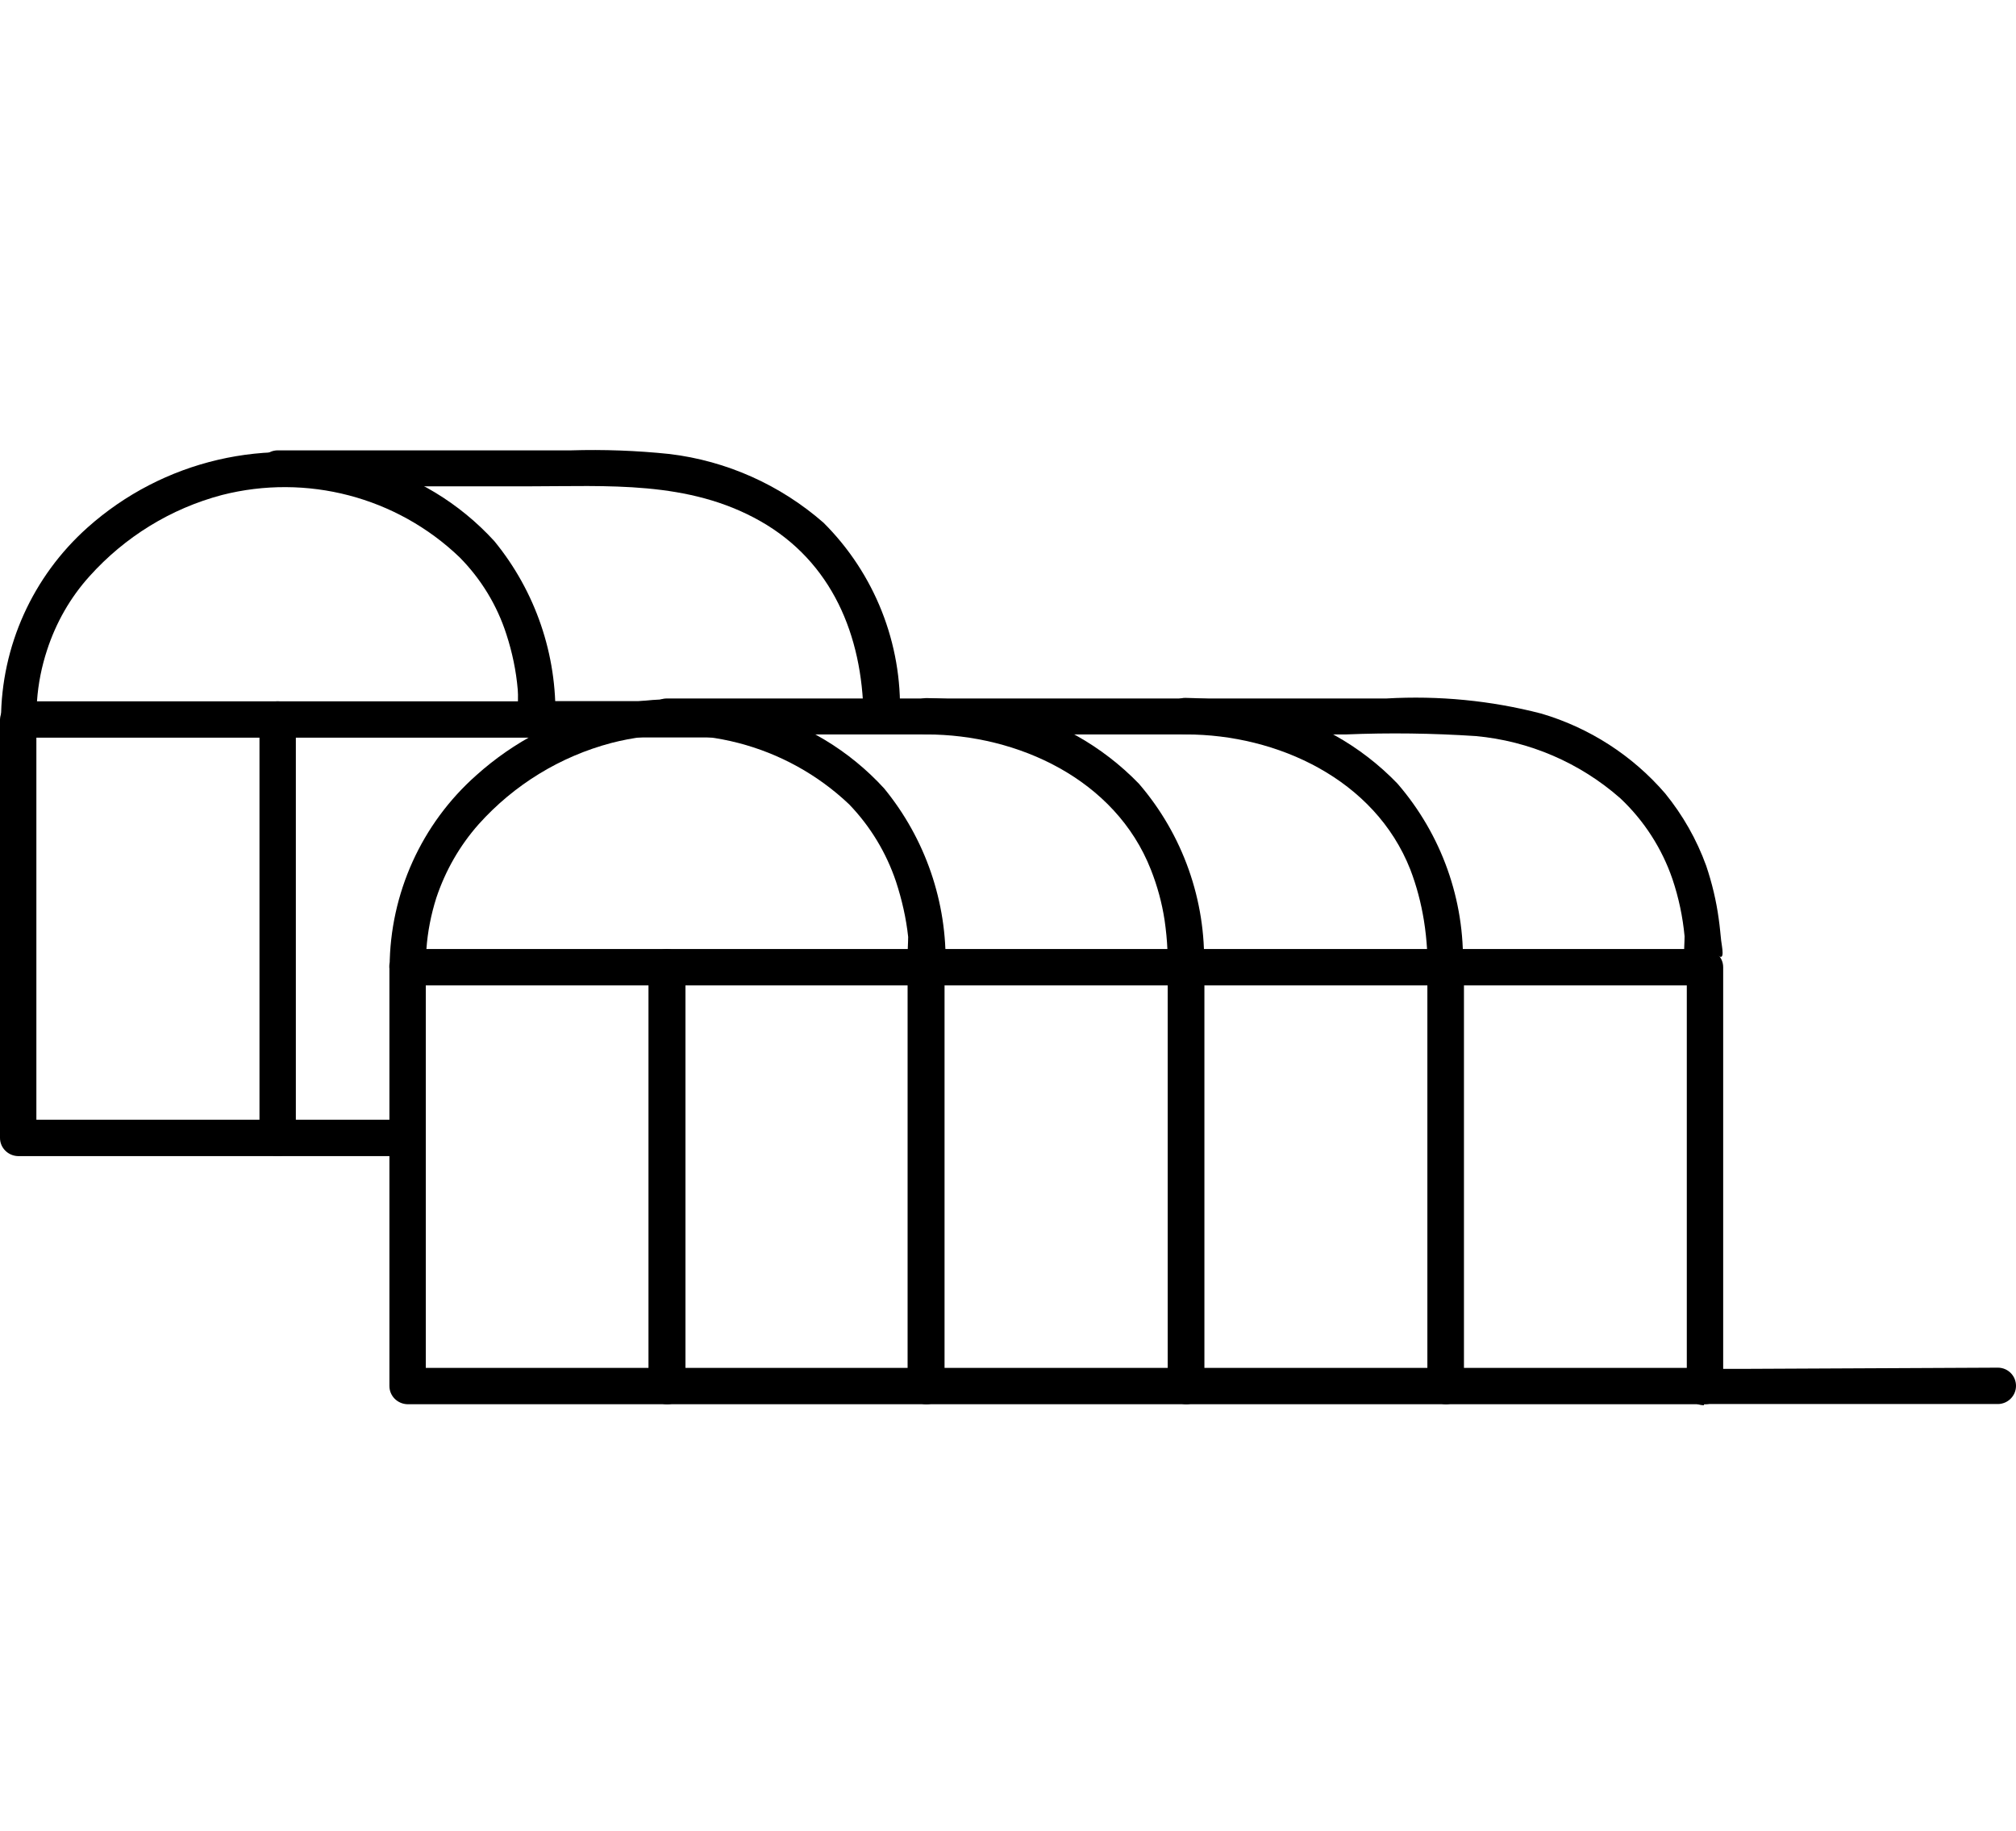 <?xml version="1.0" encoding="UTF-8"?><svg id="Layer_1" xmlns="http://www.w3.org/2000/svg" viewBox="0 0 99.76 90.61"><path d="M20.16,55.42H.9l.9,.9v-20.71l-.9,.9H13.74c.49,0,.9-.4,.9-.9s-.4-.9-.9-.9H.9c-.49,.01-.88,.41-.9,.9v20.71c0,.49,.4,.89,.9,.9H20.16c.49,0,.9-.4,.9-.9s-.4-.9-.9-.9Z"/><path d="M14.64,56.32v-20.71l-.9,.9h12.85c.49,0,.9-.4,.9-.9s-.4-.9-.9-.9H13.74c-.49,0-.89,.4-.9,.9v20.71c0,.49,.4,.9,.9,.9s.9-.4,.9-.9Z"/><path d="M26.59,36.5h12.83c.49,0,.9-.4,.9-.9s-.4-.9-.9-.9h-12.83c-.49,0-.9,.4-.9,.9s.4,.9,.9,.9Z"/><path d="M1.53,36.24c.39-.37,.26-1.04,.3-1.53,.06-.87,.23-1.72,.5-2.54,.44-1.35,1.15-2.6,2.1-3.65,1.75-1.95,4.02-3.35,6.55-4.02,4.19-1.07,8.64,.09,11.76,3.08,1.06,1.07,1.86,2.38,2.32,3.82,.29,.89,.48,1.8,.56,2.73,.06,.61-.14,1.68,.33,2.14,.82,.81,2.09-.45,1.27-1.27h0l.26,.63c.09-3.22-.98-6.36-3.02-8.85-1.72-1.88-3.94-3.23-6.41-3.87-4.82-1.34-9.99-.13-13.72,3.2C1.62,28.53,.06,31.98,.05,35.61l.26-.63H.31c-.82,.81,.44,2.08,1.27,1.27h-.05Z"/><path d="M39.42,36.5c.49,0,.9-.4,.9-.9s-.4-.9-.9-.9-.9,.4-.9,.9,.4,.9,.9,.9Z"/><path d="M13.74,24.07h12.39c3.93,0,7.93-.3,11.49,1.72s5.05,5.67,5.11,9.63c0,.49,.4,.9,.9,.9s.9-.4,.9-.9c.12-3.57-1.25-7.03-3.78-9.55-2.14-1.87-4.79-3.06-7.62-3.4-1.63-.17-3.26-.23-4.89-.18H13.74c-.49,0-.9,.4-.9,.9s.4,.9,.9,.9h0Z"/><path d="M32.99,67.7h-12.82l.9,.9v-20.73l-.9,.9h12.82l-.87-.9v20.73c0,.49,.4,.9,.9,.9s.9-.4,.9-.9v-20.73c-.01-.49-.41-.88-.9-.9h-12.85c-.49,0-.89,.4-.9,.9v20.73c0,.49,.4,.89,.9,.9h12.82c.49,0,.9-.4,.9-.9s-.4-.9-.9-.9Z"/><path d="M45.84,67.7h-12.86l.9,.9v-20.73l-.9,.9h12.86l-.92-.9v20.73c0,.49,.4,.9,.9,.9s.9-.4,.9-.9v-20.73c0-.49-.4-.89-.9-.9h-12.83c-.49,0-.89,.4-.9,.9v20.73c0,.49,.4,.89,.9,.9h12.86c.49,0,.9-.4,.9-.9s-.4-.9-.9-.9Z"/><path d="M58.69,67.7h-12.85l.9,.9v-20.73l-.9,.9h12.85l-.9-.9v20.73c0,.49,.4,.9,.9,.9s.9-.4,.9-.9v-20.73c0-.49-.4-.89-.9-.9h-12.85c-.5,0-.91,.4-.92,.9v20.73c0,.49,.4,.89,.9,.9h12.87c.49,0,.9-.4,.9-.9s-.4-.9-.9-.9Z"/><path d="M71.54,67.7h-12.85l.9,.9v-20.73l-.9,.9h12.85l-.9-.9v20.73c0,.49,.4,.9,.9,.9s.9-.4,.9-.9v-20.73c-.01-.49-.41-.88-.9-.9h-12.85c-.49,0-.89,.4-.9,.9v20.73c0,.49,.4,.89,.9,.9h12.85c.49,0,.9-.4,.9-.9s-.4-.9-.9-.9Z"/><path d="M84.32,67.7h-12.79l.9,.9v-20.73l-.9,.9h12.79l-.85-.9v20.73c0,.49,.4,.9,.9,.9s.9-.4,.9-.9v-20.73c0-.49-.4-.89-.9-.9h-12.83c-.49,0-.89,.4-.9,.9v20.73c0,.49,.4,.89,.9,.9h12.79c.49,0,.9-.4,.9-.9s-.4-.9-.9-.9Z"/><path d="M20.8,48.51c.38-.37,.26-1.04,.3-1.53,.06-.86,.23-1.72,.49-2.54,.45-1.35,1.16-2.59,2.1-3.65,1.75-1.95,4.03-3.35,6.57-4.02,4.18-1.08,8.63,.07,11.76,3.04,1.05,1.09,1.84,2.4,2.32,3.83,.29,.89,.5,1.8,.6,2.73,0,.61-.16,1.67,.32,2.14,.84,.8,2.1-.45,1.27-1.27h0l.26,.63c.08-3.22-1-6.36-3.04-8.85-1.72-1.88-3.95-3.22-6.41-3.87-4.84-1.36-10.03-.14-13.77,3.22-2.71,2.4-4.27,5.85-4.29,9.48l.26-.63h0c-.84,.8,.43,2.07,1.27,1.27h0Z"/><path d="M59.32,47.25h0l.26,.63c.1-3.32-1.05-6.57-3.22-9.09-1.83-1.89-4.17-3.2-6.73-3.77-1.24-.3-2.51-.45-3.78-.47-.49,0-.9,.4-.9,.9s.4,.9,.9,.9c4.5,0,9.34,2.21,11.1,6.69,.32,.81,.55,1.65,.68,2.51,.07,.49,.12,.98,.14,1.47,0,.49-.1,1.13,.29,1.5,.82,.8,2.1-.45,1.27-1.27Z"/><path d="M58.69,36.35c4.5,0,9.34,2.21,11.1,6.69,.31,.81,.53,1.65,.67,2.51,.08,.49,.13,.98,.16,1.47,0,.49-.1,1.13,.29,1.5,.82,.8,2.09-.45,1.27-1.27h0l.21,.62c.1-3.33-1.06-6.57-3.24-9.09-1.82-1.89-4.17-3.2-6.73-3.77-1.24-.3-2.5-.45-3.77-.47-.49,0-.9,.4-.9,.9s.4,.9,.9,.9h.05Z"/><path d="M58.69,48.77c.49,0,.9-.4,.9-.9s-.4-.9-.9-.9-.9,.4-.9,.9,.4,.9,.9,.9Z"/><path d="M32.99,36.35h33.61c2.14-.09,4.28-.06,6.42,.08,2.65,.24,5.16,1.32,7.16,3.08,1.17,1.1,2.06,2.48,2.58,4,.31,.92,.51,1.87,.6,2.83,0,.62-.16,1.7,.33,2.17,.84,.8,2.1-.45,1.27-1.27,.44,.43,.24-.41,.21-.69s-.07-.73-.12-1.07c-.12-.89-.33-1.77-.62-2.63-.47-1.3-1.16-2.51-2.03-3.58-1.62-1.88-3.75-3.25-6.12-3.95-2.5-.65-5.09-.9-7.68-.75H32.99c-.49,0-.9,.4-.9,.9s.4,.9,.9,.9h0Z"/><path d="M84.32,69.49h14.54c.49,0,.9-.4,.9-.9s-.4-.9-.9-.9l-12.7,.06h-1.84c-.49,0-.9,.4-.9,.9s.4,.9,.9,.9v-.06Z"/></svg>